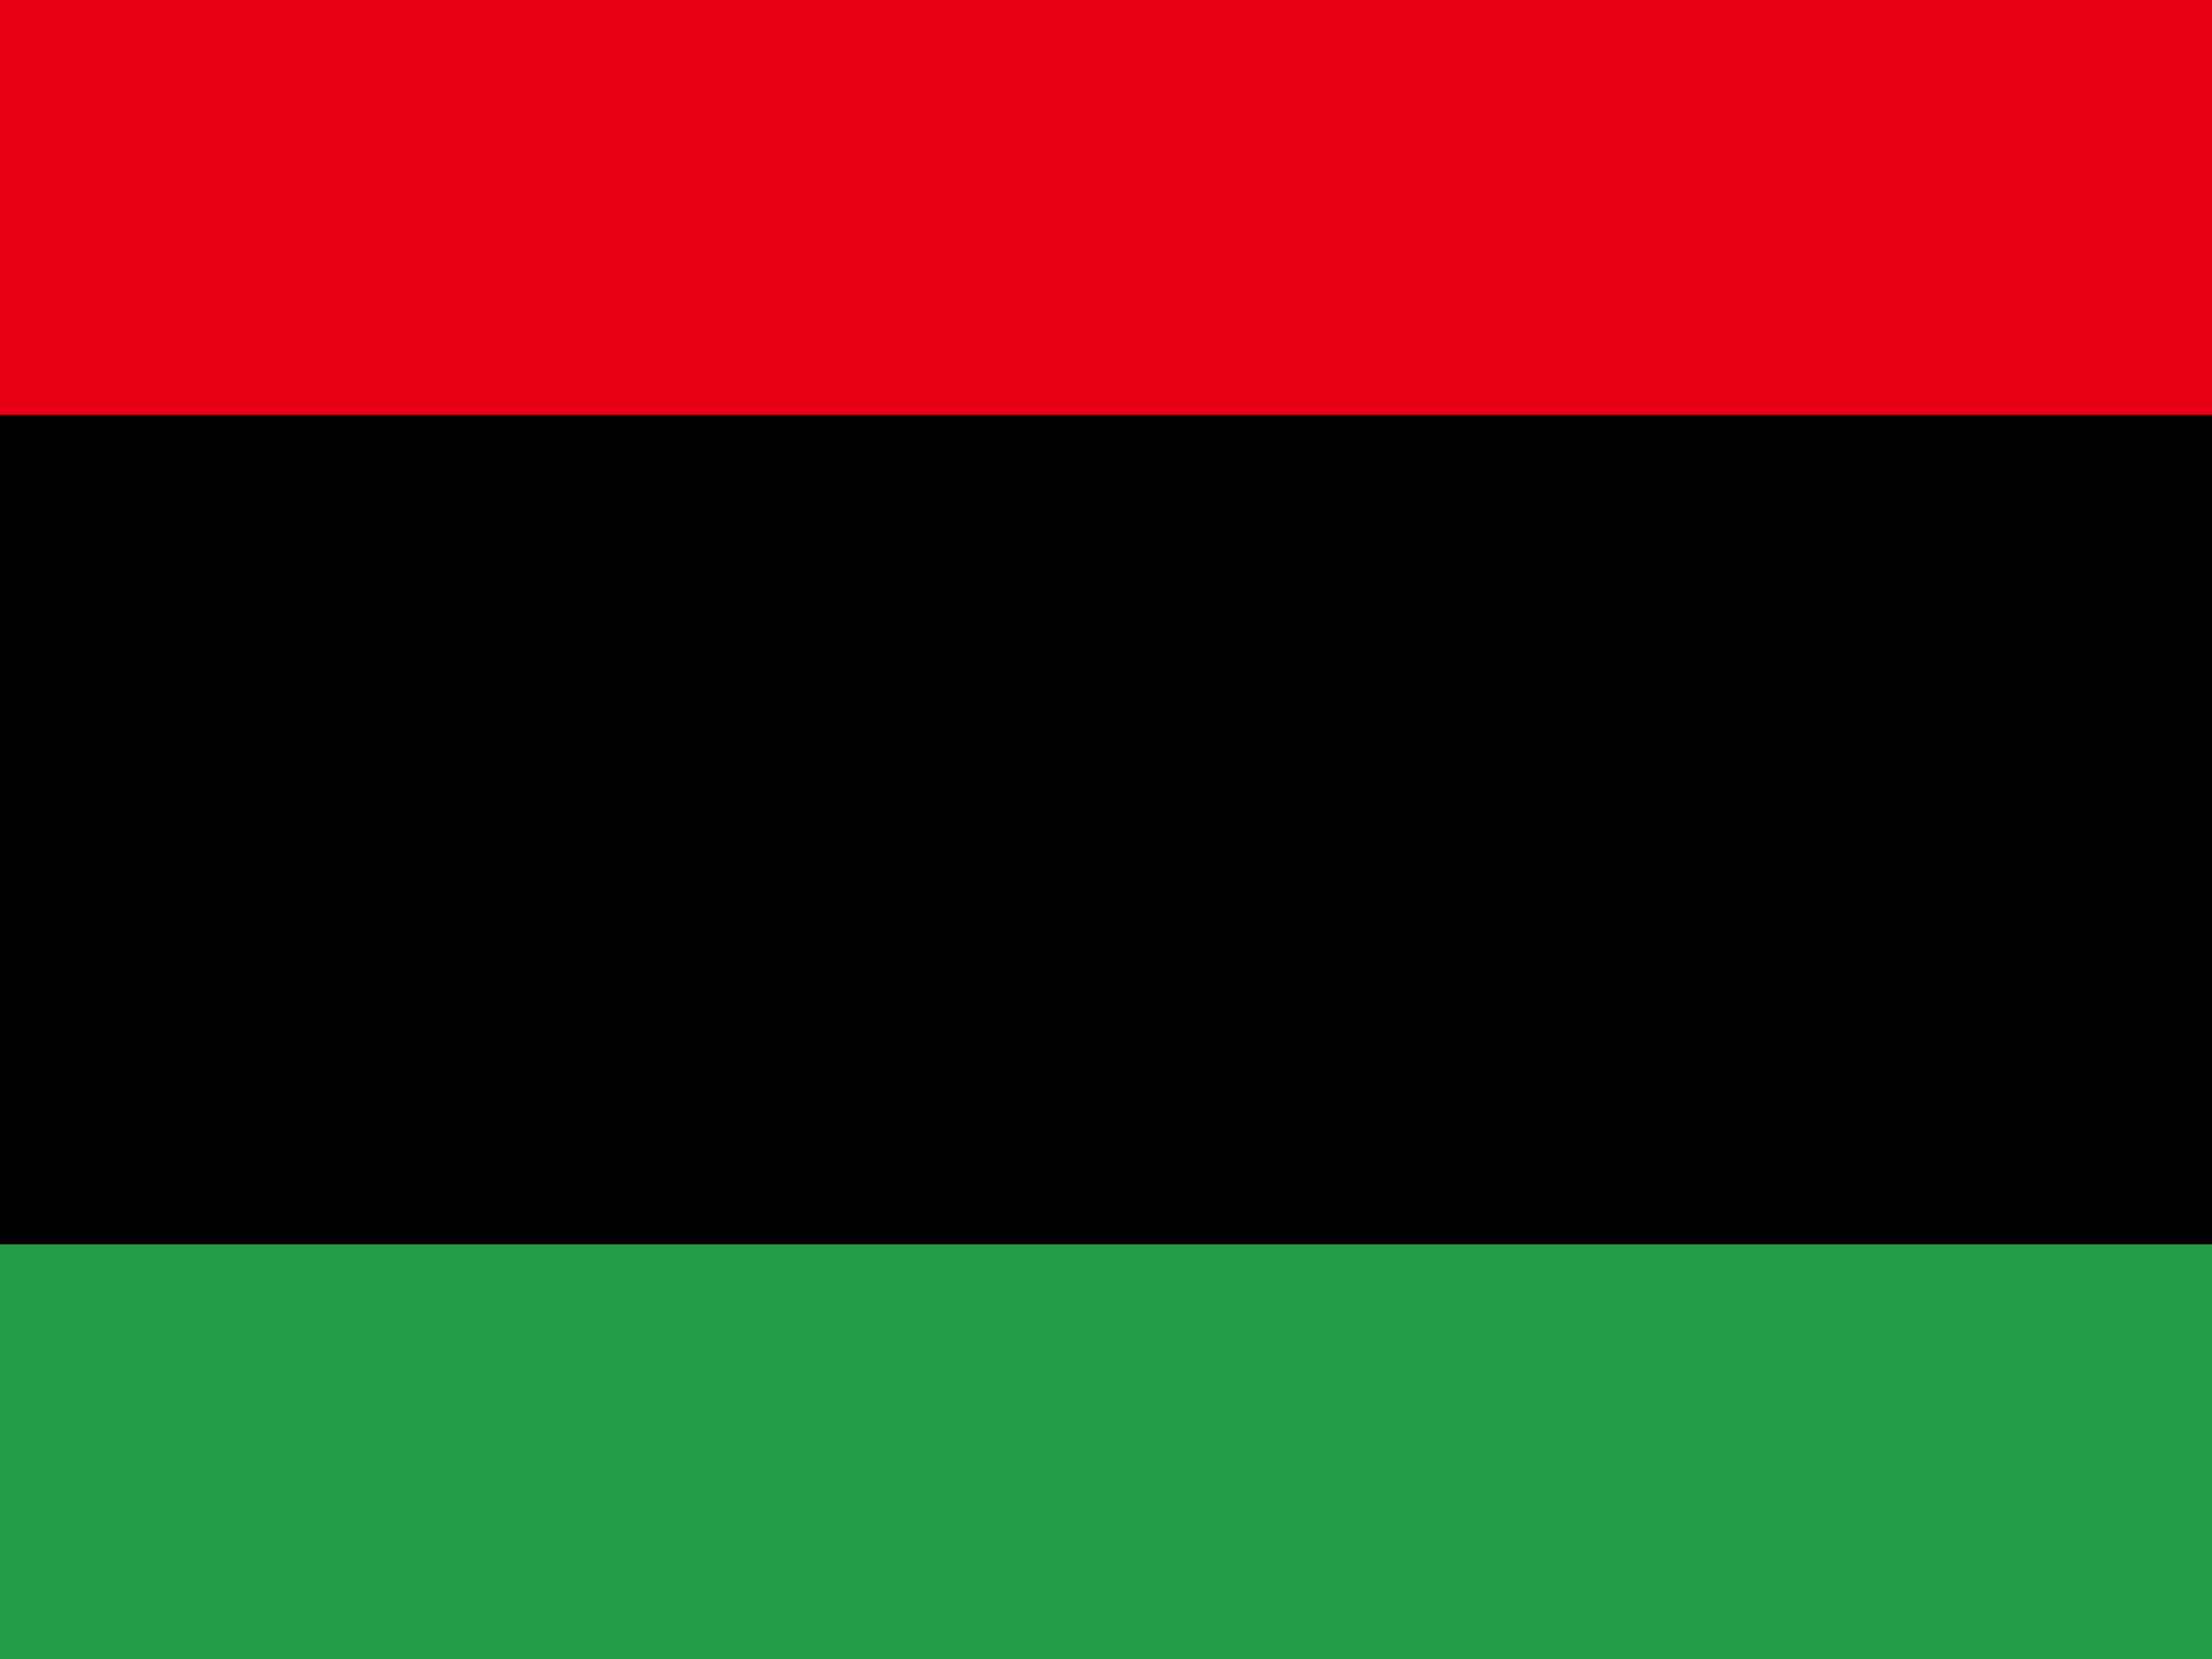 <svg xmlns="http://www.w3.org/2000/svg" height="480" width="640">
  <defs>
    <clipPath id="a">
      <path d="M166.67-20h666.67v500H166.67z"/>
    </clipPath>
  </defs>
  <g clip-path="url(#a)" transform="matrix(.96 0 0 .96 -160 19.2)">
    <path fill="#239e46" d="M0-20h1000v500H0z"/>
    <path d="M0-20h1000v375H0z"/>
    <path fill="#e70013" d="M0-20h1000v125H0z"/>
    <path d="M544.2 185.8a54.3 54.3 0 1 0 0 88.4 62.5 62.5 0 1 1 0-88.4M530.4 230l84.1-27.3-52 71.5v-88.4l52 71.5z" fill="black"/>
  </g>
</svg>
